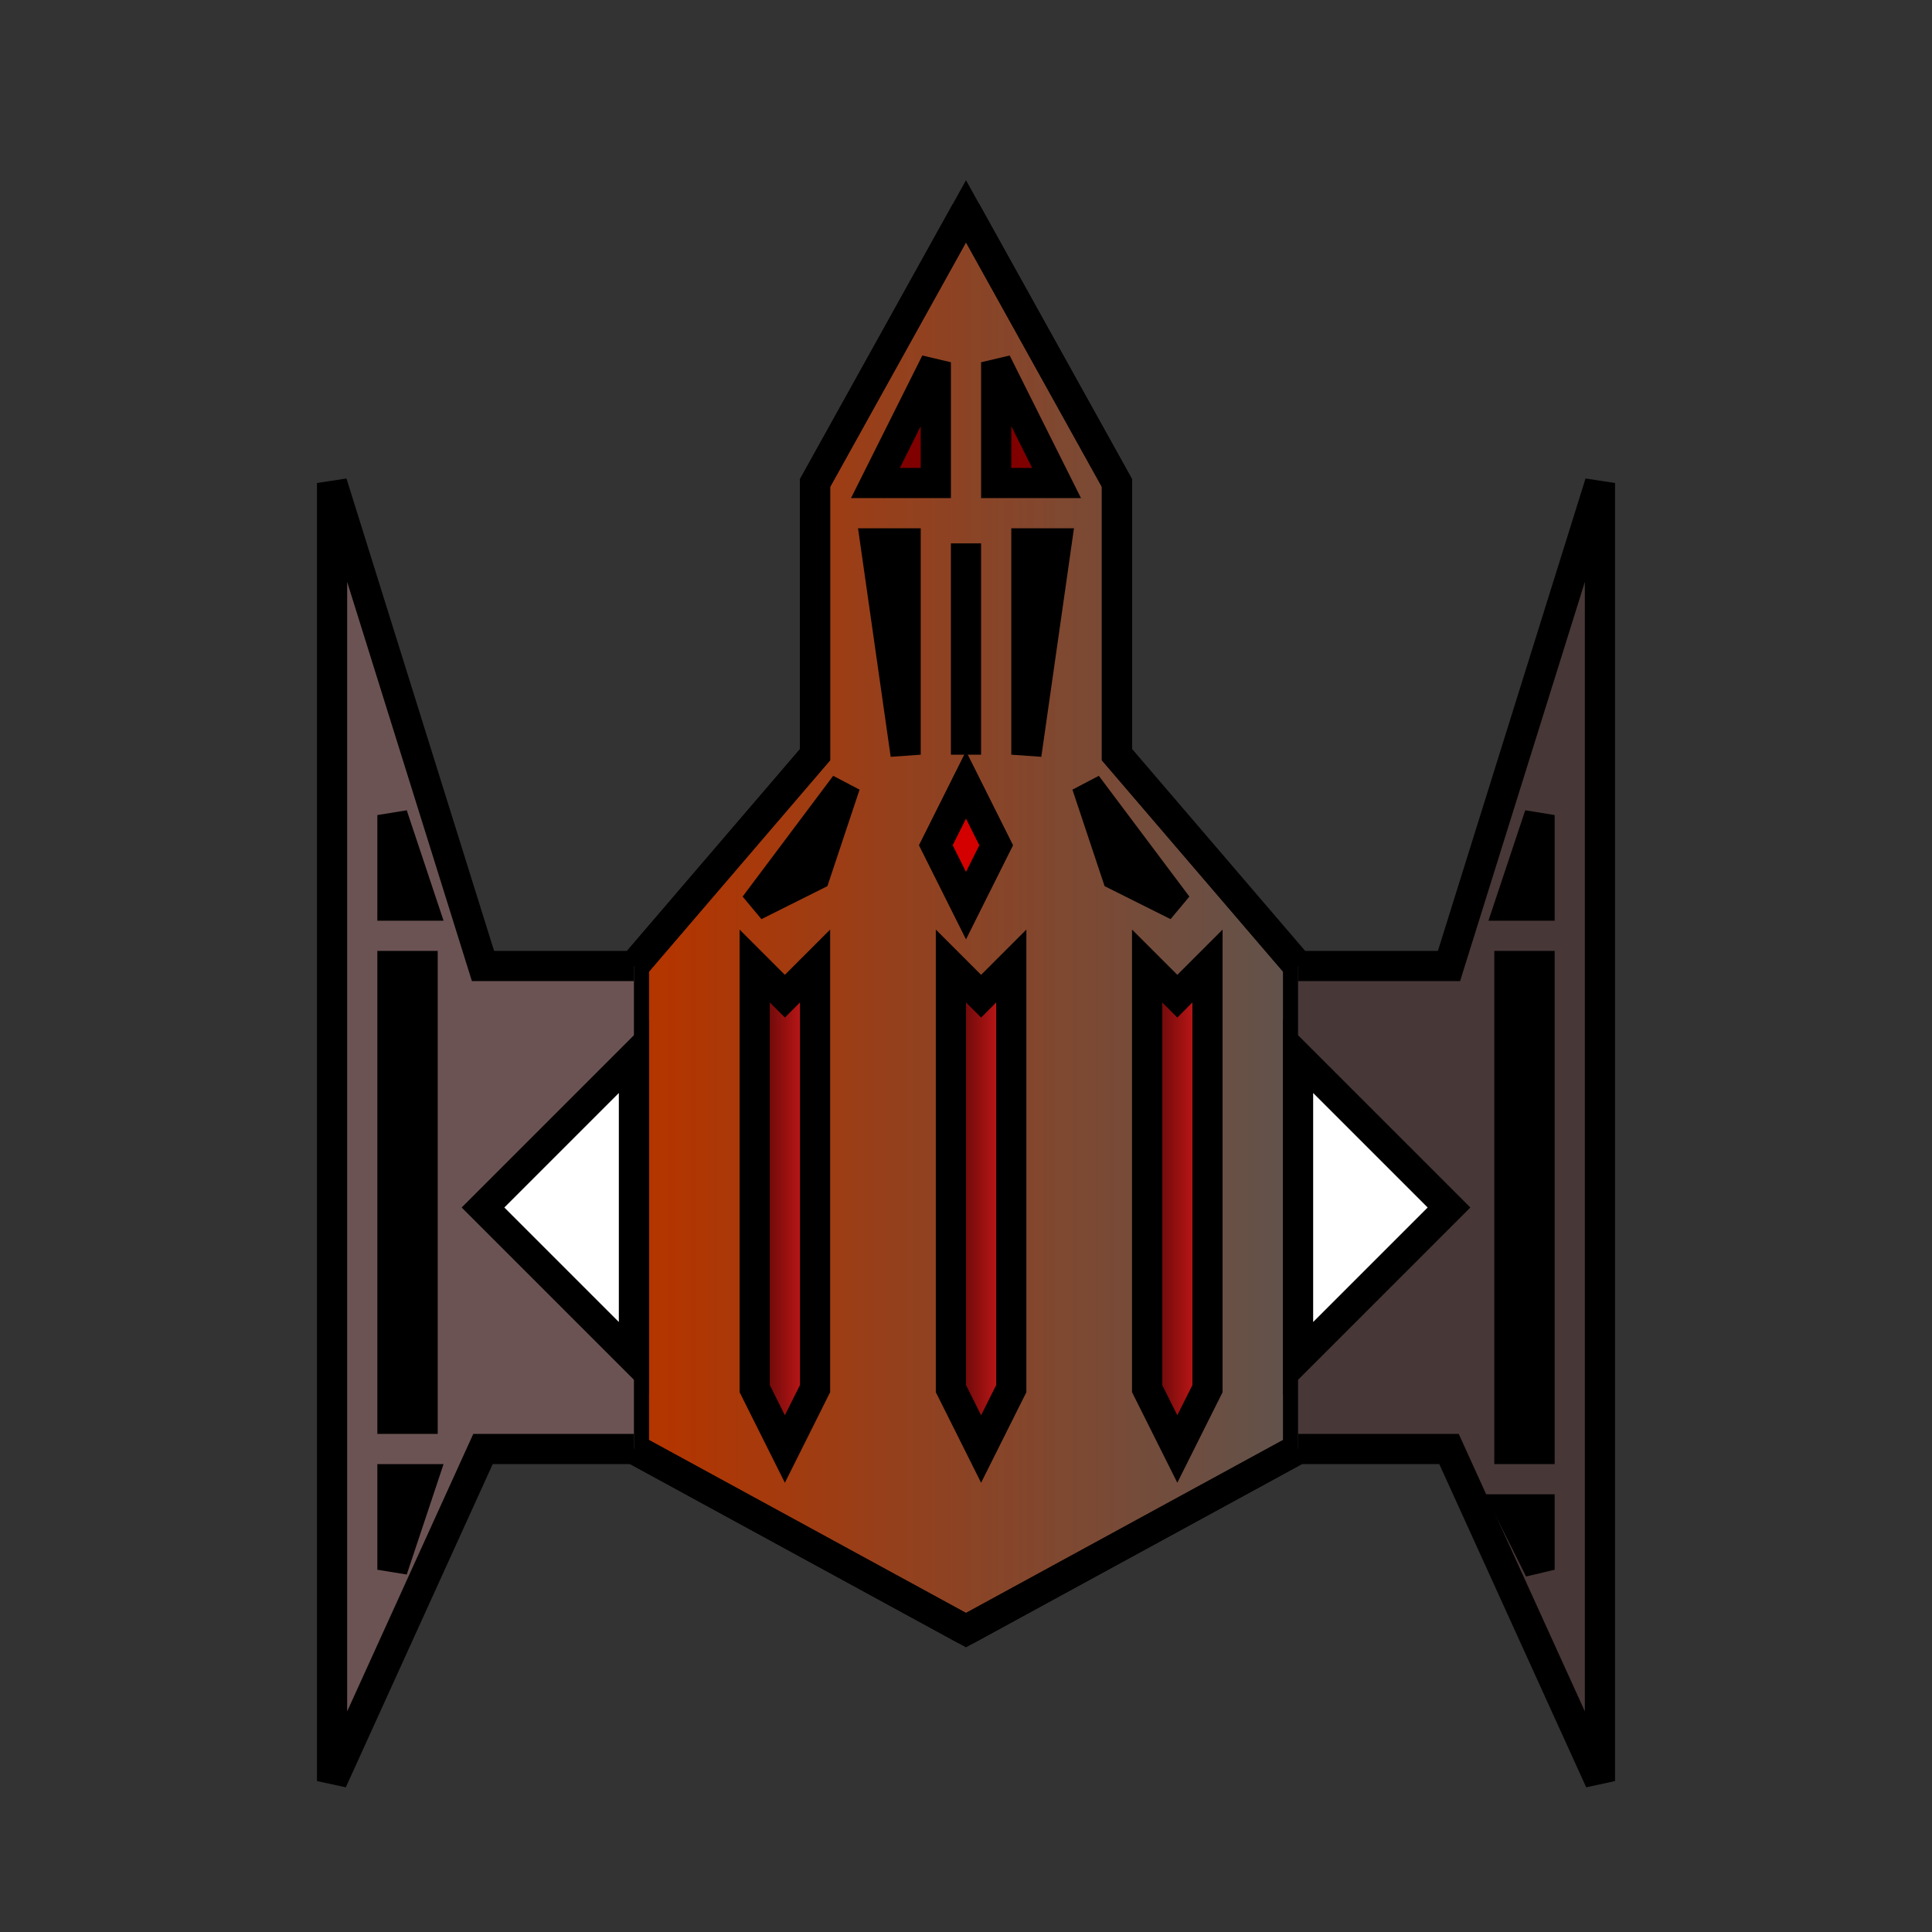 <?xml version="1.0" encoding="UTF-8" standalone="no"?>
<!-- Created with Inkscape (http://www.inkscape.org/) -->

<svg
   xmlns:dc="http://purl.org/dc/elements/1.1/"
   xmlns:cc="http://creativecommons.org/ns#"
   xmlns:rdf="http://www.w3.org/1999/02/22-rdf-syntax-ns#"
   xmlns:svg="http://www.w3.org/2000/svg"
   xmlns="http://www.w3.org/2000/svg"
   xmlns:xlink="http://www.w3.org/1999/xlink"
   xmlns:sodipodi="http://sodipodi.sourceforge.net/DTD/sodipodi-0.dtd"
   xmlns:inkscape="http://www.inkscape.org/namespaces/inkscape"
   width="64px"
   height="64px"
   id="svg2985"
   version="1.1"
   inkscape:version="0.48.4 r9939"
   sodipodi:docname="enemyShip.svg">
  <rect width="100%" height="100%" fill="#333333" stroke="none"/>
  <defs
     id="defs2987">
    <linearGradient
       id="linearGradient4096">
      <stop
         style="stop-color:#ffffff;stop-opacity:1;"
         offset="0"
         id="stop4098" />
      <stop
         style="stop-color:#000000;stop-opacity:1;"
         offset="1"
         id="stop4100" />
    </linearGradient>
    <linearGradient
       id="linearGradient4072">
      <stop
         id="stop4080"
         offset="0"
         style="stop-color:#b33500;stop-opacity:1;" />
      <stop
         style="stop-color:#60534d;stop-opacity:1;"
         offset="1"
         id="stop4082" />
    </linearGradient>
    <linearGradient
       id="linearGradient4044">
      <stop
         id="stop4046"
         offset="0"
         style="stop-color:#310101;stop-opacity:1;" />
      <stop
         id="stop4048"
         offset="1"
         style="stop-color:#f91f1f;stop-opacity:1;" />
    </linearGradient>
    <linearGradient
       id="linearGradient4028">
      <stop
         style="stop-color:#310101;stop-opacity:1;"
         offset="0"
         id="stop4030" />
      <stop
         style="stop-color:#f91f1f;stop-opacity:1;"
         offset="1"
         id="stop4032" />
    </linearGradient>
    <linearGradient
       inkscape:collect="always"
       xlink:href="#linearGradient4028"
       id="linearGradient4066"
       x1="31"
       y1="43"
       x2="34"
       y2="43"
       gradientUnits="userSpaceOnUse" />
    <linearGradient
       inkscape:collect="always"
       xlink:href="#linearGradient4044"
       id="linearGradient4068"
       x1="37.5"
       y1="40"
       x2="40.5"
       y2="40"
       gradientUnits="userSpaceOnUse" />
    <linearGradient
       inkscape:collect="always"
       xlink:href="#linearGradient4044"
       id="linearGradient4070"
       x1="24.5"
       y1="40"
       x2="27.5"
       y2="40"
       gradientUnits="userSpaceOnUse" />
    <linearGradient
       inkscape:collect="always"
       xlink:href="#linearGradient4072"
       id="linearGradient4078"
       x1="22"
       y1="40"
       x2="43"
       y2="40"
       gradientUnits="userSpaceOnUse" />
  </defs>
  <sodipodi:namedview
     id="base"
     pagecolor="#ffffff"
     bordercolor="#666666"
     borderopacity="1.0"
     inkscape:pageopacity="0.0"
     inkscape:pageshadow="2"
     inkscape:zoom="11"
     inkscape:cx="35.942053"
     inkscape:cy="31.853519"
     inkscape:current-layer="layer1"
     showgrid="true"
     inkscape:document-units="px"
     inkscape:grid-bbox="true"
     inkscape:window-width="1920"
     inkscape:window-height="1018"
     inkscape:window-x="-8"
     inkscape:window-y="-8"
     inkscape:window-maximized="1">
    <inkscape:grid
       type="xygrid"
       id="grid2993"
       empspacing="16"
       visible="true"
       enabled="true"
       snapvisiblegridlinesonly="true" />
  </sodipodi:namedview>
  <g
     id="layer1"
     inkscape:label="Layer 1"
     inkscape:groupmode="layer">
    <path
       style="fill:url(#linearGradient4078);stroke:#000000;stroke-width:1px;stroke-linecap:butt;stroke-linejoin:miter;stroke-opacity:1;fill-opacity:1"
       d="m 21,32 6,-7 0,-9 5,-9 5,9 0,9 6,7 0,16 -11,6 -11,-6 z"
       id="path4064"
       inkscape:connector-curvature="0"
       inkscape:export-filename="E:\CS104 Backup\CS104\Project 2\enemyShip.png"
       inkscape:export-xdpi="90"
       inkscape:export-ydpi="90" />
    <path
       style="fill:#6c5353;stroke:#000000;stroke-width:1px;stroke-linecap:butt;stroke-linejoin:miter;stroke-opacity:1;fill-opacity:1"
       d="m 21,32 -5,0 -5,-16 0,43 5,-11 5,0"
       id="path3017"
       inkscape:connector-curvature="0" />
    <path
       style="fill:#ffffff;stroke:#000000;stroke-width:1px;stroke-linecap:butt;stroke-linejoin:miter;stroke-opacity:1"
       d="m 21,35 -5,5 5,5 z"
       id="path3019"
       inkscape:connector-curvature="0" />
    <path
       style="fill:none;stroke:#000000;stroke-width:1px;stroke-linecap:butt;stroke-linejoin:miter;stroke-opacity:1"
       d="m 21,48 11,6"
       id="path3023"
       inkscape:connector-curvature="0" />
    <path
       style="fill:#483737;stroke:#000000;stroke-width:1px;stroke-linecap:butt;stroke-linejoin:miter;stroke-opacity:1;fill-opacity:1"
       d="m 43,32 5,0 5,-16 0,43 -5,-11 -5,0"
       id="path3017-8"
       inkscape:connector-curvature="0" />
    <path
       style="fill:#ffffff;stroke:#000000;stroke-width:1px;stroke-linecap:butt;stroke-linejoin:miter;stroke-opacity:1"
       d="m 43,35 5,5 -5,5 z"
       id="path3019-8"
       inkscape:connector-curvature="0" />
    <g
       id="g4058">
      <a
         id="a3025">
        <path
           style="fill:none;stroke:#000000;stroke-width:1px;stroke-linecap:butt;stroke-linejoin:miter;stroke-opacity:1"
           d="m 21,32 6,-7 0,-9 5,-9"
           id="path3021"
           inkscape:connector-curvature="0" />
      </a>
      <a
         transform="matrix(-1,0,0,1,64,0)"
         id="a3025-2">
        <path
           style="fill:none;stroke:#000000;stroke-width:1px;stroke-linecap:butt;stroke-linejoin:miter;stroke-opacity:1"
           d="m 21,32 6,-7 0,-9 5,-9"
           id="path3021-4"
           inkscape:connector-curvature="0" />
      </a>
    </g>
    <path
       style="fill:none;stroke:#000000;stroke-width:1px;stroke-linecap:butt;stroke-linejoin:miter;stroke-opacity:1"
       d="M 43,48 32,54"
       id="path3023-5"
       inkscape:connector-curvature="0" />
    <path
       style="fill:url(#linearGradient4070);stroke:#000000;stroke-width:1px;stroke-linecap:butt;stroke-linejoin:miter;stroke-opacity:1"
       d="m 25,32 0,14 1,2 1,-2 0,-14 -1,1 z"
       id="path3098"
       inkscape:connector-curvature="0" />
    <path
       style="fill:url(#linearGradient4066);stroke:#000000;stroke-width:1px;stroke-linecap:butt;stroke-linejoin:miter;stroke-opacity:1;fill-opacity:1"
       d="m 31.5,32 0,14 1,2 1,-2 0,-14 -1,1 z"
       id="path3098-5"
       inkscape:connector-curvature="0" />
    <path
       style="fill:url(#linearGradient4068);stroke:#000000;stroke-width:1px;stroke-linecap:butt;stroke-linejoin:miter;stroke-opacity:1"
       d="m 38,32 0,14 1,2 1,-2 0,-14 -1,1 z"
       id="path3098-5-1"
       inkscape:connector-curvature="0" />
    <path
       style="fill:#800000;stroke:#000000;stroke-width:1px;stroke-linecap:butt;stroke-linejoin:miter;stroke-opacity:1"
       d="m 31,12 -2,4 2,0 z"
       id="path3136"
       inkscape:connector-curvature="0" />
    <path
       style="fill:#800000;stroke:#000000;stroke-width:1px;stroke-linecap:butt;stroke-linejoin:miter;stroke-opacity:1"
       d="m 33,12 0,4 2,0 z"
       id="path3138"
       inkscape:connector-curvature="0" />
    <path
       style="fill:none;stroke:#000000;stroke-width:1px;stroke-linecap:butt;stroke-linejoin:miter;stroke-opacity:1"
       d="m 29,18 1,7 0,-7 z"
       id="path3140"
       inkscape:connector-curvature="0" />
    <path
       style="fill:none;stroke:#000000;stroke-width:1px;stroke-linecap:butt;stroke-linejoin:miter;stroke-opacity:1"
       d="m 35,18 -1,0 0,7 z"
       id="path3144"
       inkscape:connector-curvature="0" />
    <path
       style="fill:none;stroke:#000000;stroke-width:1px;stroke-linecap:butt;stroke-linejoin:miter;stroke-opacity:1"
       d="m 32,18 0,7"
       id="path3146"
       inkscape:connector-curvature="0" />
    <path
       style="fill:none;stroke:#000000;stroke-width:1px;stroke-linecap:butt;stroke-linejoin:miter;stroke-opacity:1"
       d="m 25,30 3,-4 -1,3 z"
       id="path3148"
       inkscape:connector-curvature="0" />
    <path
       style="fill:none;stroke:#000000;stroke-width:1px;stroke-linecap:butt;stroke-linejoin:miter;stroke-opacity:1"
       d="m 36,26 3,4 -2,-1 z"
       id="path3150"
       inkscape:connector-curvature="0" />
    <path
       style="fill:#d40000;stroke:#000000;stroke-width:1px;stroke-linecap:butt;stroke-linejoin:miter;stroke-opacity:1"
       d="m 32,26 -1,2 1,2 1,-2 z"
       id="path3152"
       inkscape:connector-curvature="0" />
    <path
       style="fill:none;stroke:#000000;stroke-width:1px;stroke-linecap:butt;stroke-linejoin:miter;stroke-opacity:1"
       d="m 13,27 1,3 -1,0 z"
       id="path3154"
       inkscape:connector-curvature="0" />
    <path
       style="fill:none;stroke:#000000;stroke-width:1px;stroke-linecap:butt;stroke-linejoin:miter;stroke-opacity:1"
       d="m 50,30 1,0 0,-3 z"
       id="path3156"
       inkscape:connector-curvature="0" />
    <path
       style="fill:none;stroke:#000000;stroke-width:1px;stroke-linecap:butt;stroke-linejoin:miter;stroke-opacity:1"
       d="m 13,47 1,0 0,-15 -1,0 z"
       id="path3160"
       inkscape:connector-curvature="0" />
    <path
       style="fill:none;stroke:#000000;stroke-width:1px;stroke-linecap:butt;stroke-linejoin:miter;stroke-opacity:1"
       d="m 50,32 1,0 0,16 -1,0 z"
       id="path3162"
       inkscape:connector-curvature="0" />
    <path
       style="fill:none;stroke:#000000;stroke-width:1px;stroke-linecap:butt;stroke-linejoin:miter;stroke-opacity:1"
       d="m 14,49 -1,3 0,-3 z"
       id="path3172"
       inkscape:connector-curvature="0" />
    <path
       style="fill:none;stroke:#000000;stroke-width:1px;stroke-linecap:butt;stroke-linejoin:miter;stroke-opacity:1"
       d="m 50,50 1,0 0,2 z"
       id="path3174"
       inkscape:connector-curvature="0" />
  </g>
</svg>
